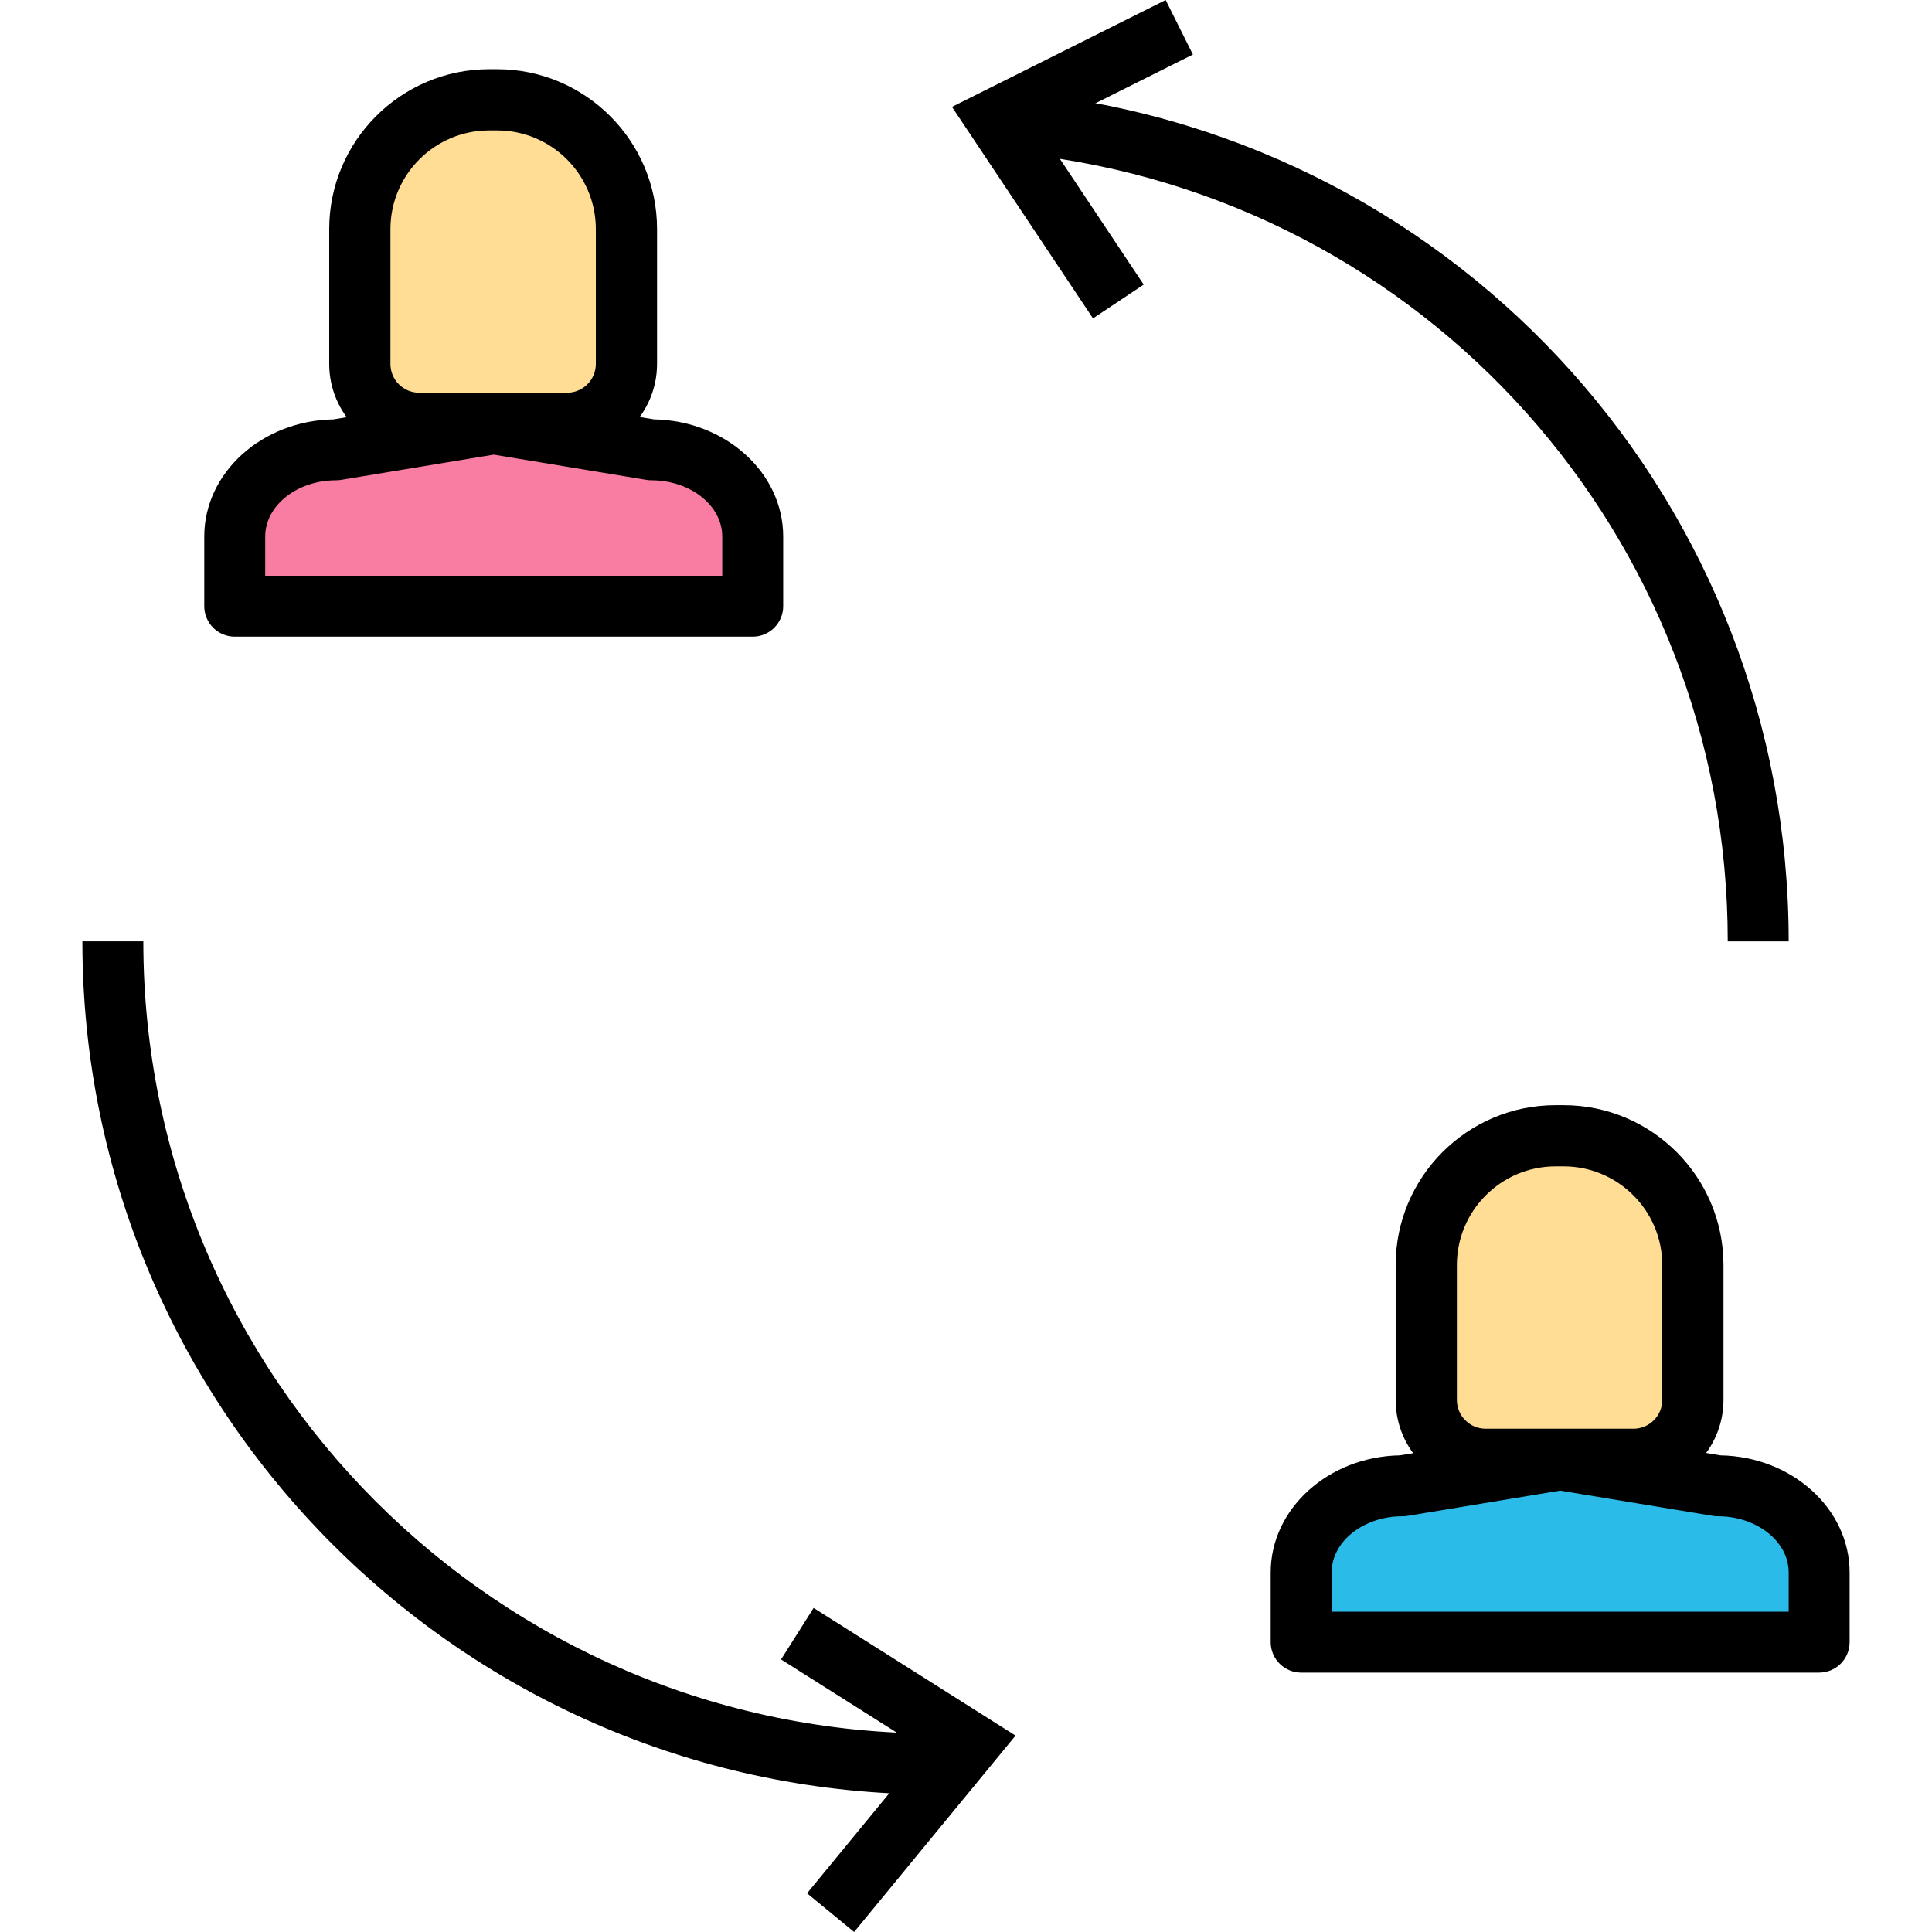 <?xml version="1.0" encoding="iso-8859-1"?>
<!-- Generator: Adobe Illustrator 19.0.0, SVG Export Plug-In . SVG Version: 6.00 Build 0)  -->
<svg version="1.1" id="Capa_1" xmlns="http://www.w3.org/2000/svg" xmlns:xlink="http://www.w3.org/1999/xlink" x="0px" y="0px"
	 viewBox="0 0 512 512" style="enable-background:new 0 0 512 512;" xml:space="preserve">
<path style="fill:#F97DA3;" d="M199.476,160.643H62.206v-18.459c0-12.69,12.028-22.977,26.865-22.977l41.771-6.908l41.771,6.908
	c14.838,0,26.865,10.287,26.865,22.977v18.459H199.476z"/>
<path d="M199.476,168.719H62.206c-4.459,0-8.075-3.616-8.075-8.075v-18.46c0-16.914,15.296-30.713,34.239-31.046l41.154-6.805
	c0.871-0.146,1.762-0.146,2.634,0l41.154,6.805c18.943,0.333,34.239,14.131,34.239,31.046v18.46
	C207.551,165.104,203.936,168.719,199.476,168.719z M70.281,152.57h121.122v-10.385c0-8.216-8.43-14.902-18.789-14.902
	c-0.442,0-0.882-0.036-1.317-0.109l-40.454-6.689l-40.454,6.689c-0.436,0.073-0.875,0.109-1.317,0.109
	c-10.36,0-18.789,6.685-18.789,14.902C70.281,142.184,70.281,152.57,70.281,152.57z"/>
<path style="fill:#FFDD95;" d="M150.273,112.194H111.09c-8.693,0-15.734-7.046-15.734-15.734V60.714
	c0-18.924,15.342-34.266,34.266-34.266h2.128c18.924,0,34.266,15.342,34.266,34.266v35.747
	C166.007,105.15,158.962,112.194,150.273,112.194z"/>
<path d="M150.273,120.308H111.09c-13.149,0-23.846-10.697-23.846-23.846V60.715c0-23.367,19.012-42.378,42.378-42.378h2.127
	c23.367,0,42.376,19.012,42.376,42.378v35.747C174.113,109.613,163.415,120.308,150.273,120.308z M129.623,34.56
	c-14.422,0-26.154,11.731-26.154,26.154v35.747c0,4.203,3.419,7.622,7.622,7.622h39.183c4.203,0,7.627-3.422,7.629-7.629V60.715
	c0-14.422-11.731-26.154-26.153-26.154h-2.127V34.56z"/>
<path style="fill:#2BBBE9;" d="M482.095,435.186H344.823v-18.459c0-12.69,12.028-22.977,26.865-22.977l41.771-6.908l41.771,6.908
	c14.838,0,26.865,10.287,26.865,22.977V435.186z"/>
<path d="M482.095,443.262H344.823c-4.459,0-8.075-3.616-8.075-8.075v-18.46c0-16.914,15.298-30.715,34.239-31.046l41.154-6.809
	c0.867-0.141,1.766-0.141,2.634,0l41.154,6.809c18.941,0.331,34.239,14.131,34.239,31.046v18.46
	C490.17,439.646,486.554,443.262,482.095,443.262z M352.898,427.112H474.02v-10.385c0-8.216-8.43-14.903-18.791-14.903
	c-0.442,0-0.884-0.036-1.317-0.107l-40.453-6.691l-40.453,6.691c-0.434,0.071-0.875,0.107-1.317,0.107
	c-10.362,0-18.791,6.687-18.791,14.903v10.385H352.898z"/>
<path style="fill:#FFDD95;" d="M432.891,386.738h-39.183c-8.692,0-15.734-7.046-15.734-15.734v-35.747
	c0-18.924,15.342-34.266,34.266-34.266h2.128c18.924,0,34.266,15.342,34.266,34.266v35.747
	C448.625,379.692,441.579,386.738,432.891,386.738z"/>
<path d="M432.893,394.848H393.71c-13.149,0-23.846-10.697-23.846-23.846v-35.745c0-23.369,19.008-42.376,42.376-42.376h2.125
	c23.369,0,42.376,19.008,42.376,42.376v35.745C456.73,384.155,446.034,394.848,432.893,394.848z M412.24,309.101
	c-14.422,0-26.156,11.734-26.156,26.156v35.745c0,4.203,3.422,7.625,7.625,7.625h39.183c4.203,0,7.625-3.426,7.629-7.633v-35.738
	c0-14.422-11.734-26.156-26.156-26.156h-2.125V309.101z"/>
<path d="M474.02,249.467h-16.15c0-107.268-80.282-196.981-186.745-208.676l1.766-16.053
	C387.551,37.334,474.02,133.947,474.02,249.467z"/>
<path d="M247.926,475.561c-124.668,0-226.094-101.423-226.094-226.094h16.15c0,115.764,94.181,209.944,209.944,209.944V475.561z"/>
<polygon points="289.656,84.376 252.282,28.315 308.912,0 316.135,14.446 275.868,34.58 303.092,75.417 "/>
<polygon points="226.353,512 213.878,501.749 245.04,463.831 206.984,439.772 215.615,426.123 269.13,459.952 "/>
<g>
</g>
<g>
</g>
<g>
</g>
<g>
</g>
<g>
</g>
<g>
</g>
<g>
</g>
<g>
</g>
<g>
</g>
<g>
</g>
<g>
</g>
<g>
</g>
<g>
</g>
<g>
</g>
<g>
</g>
</svg>
